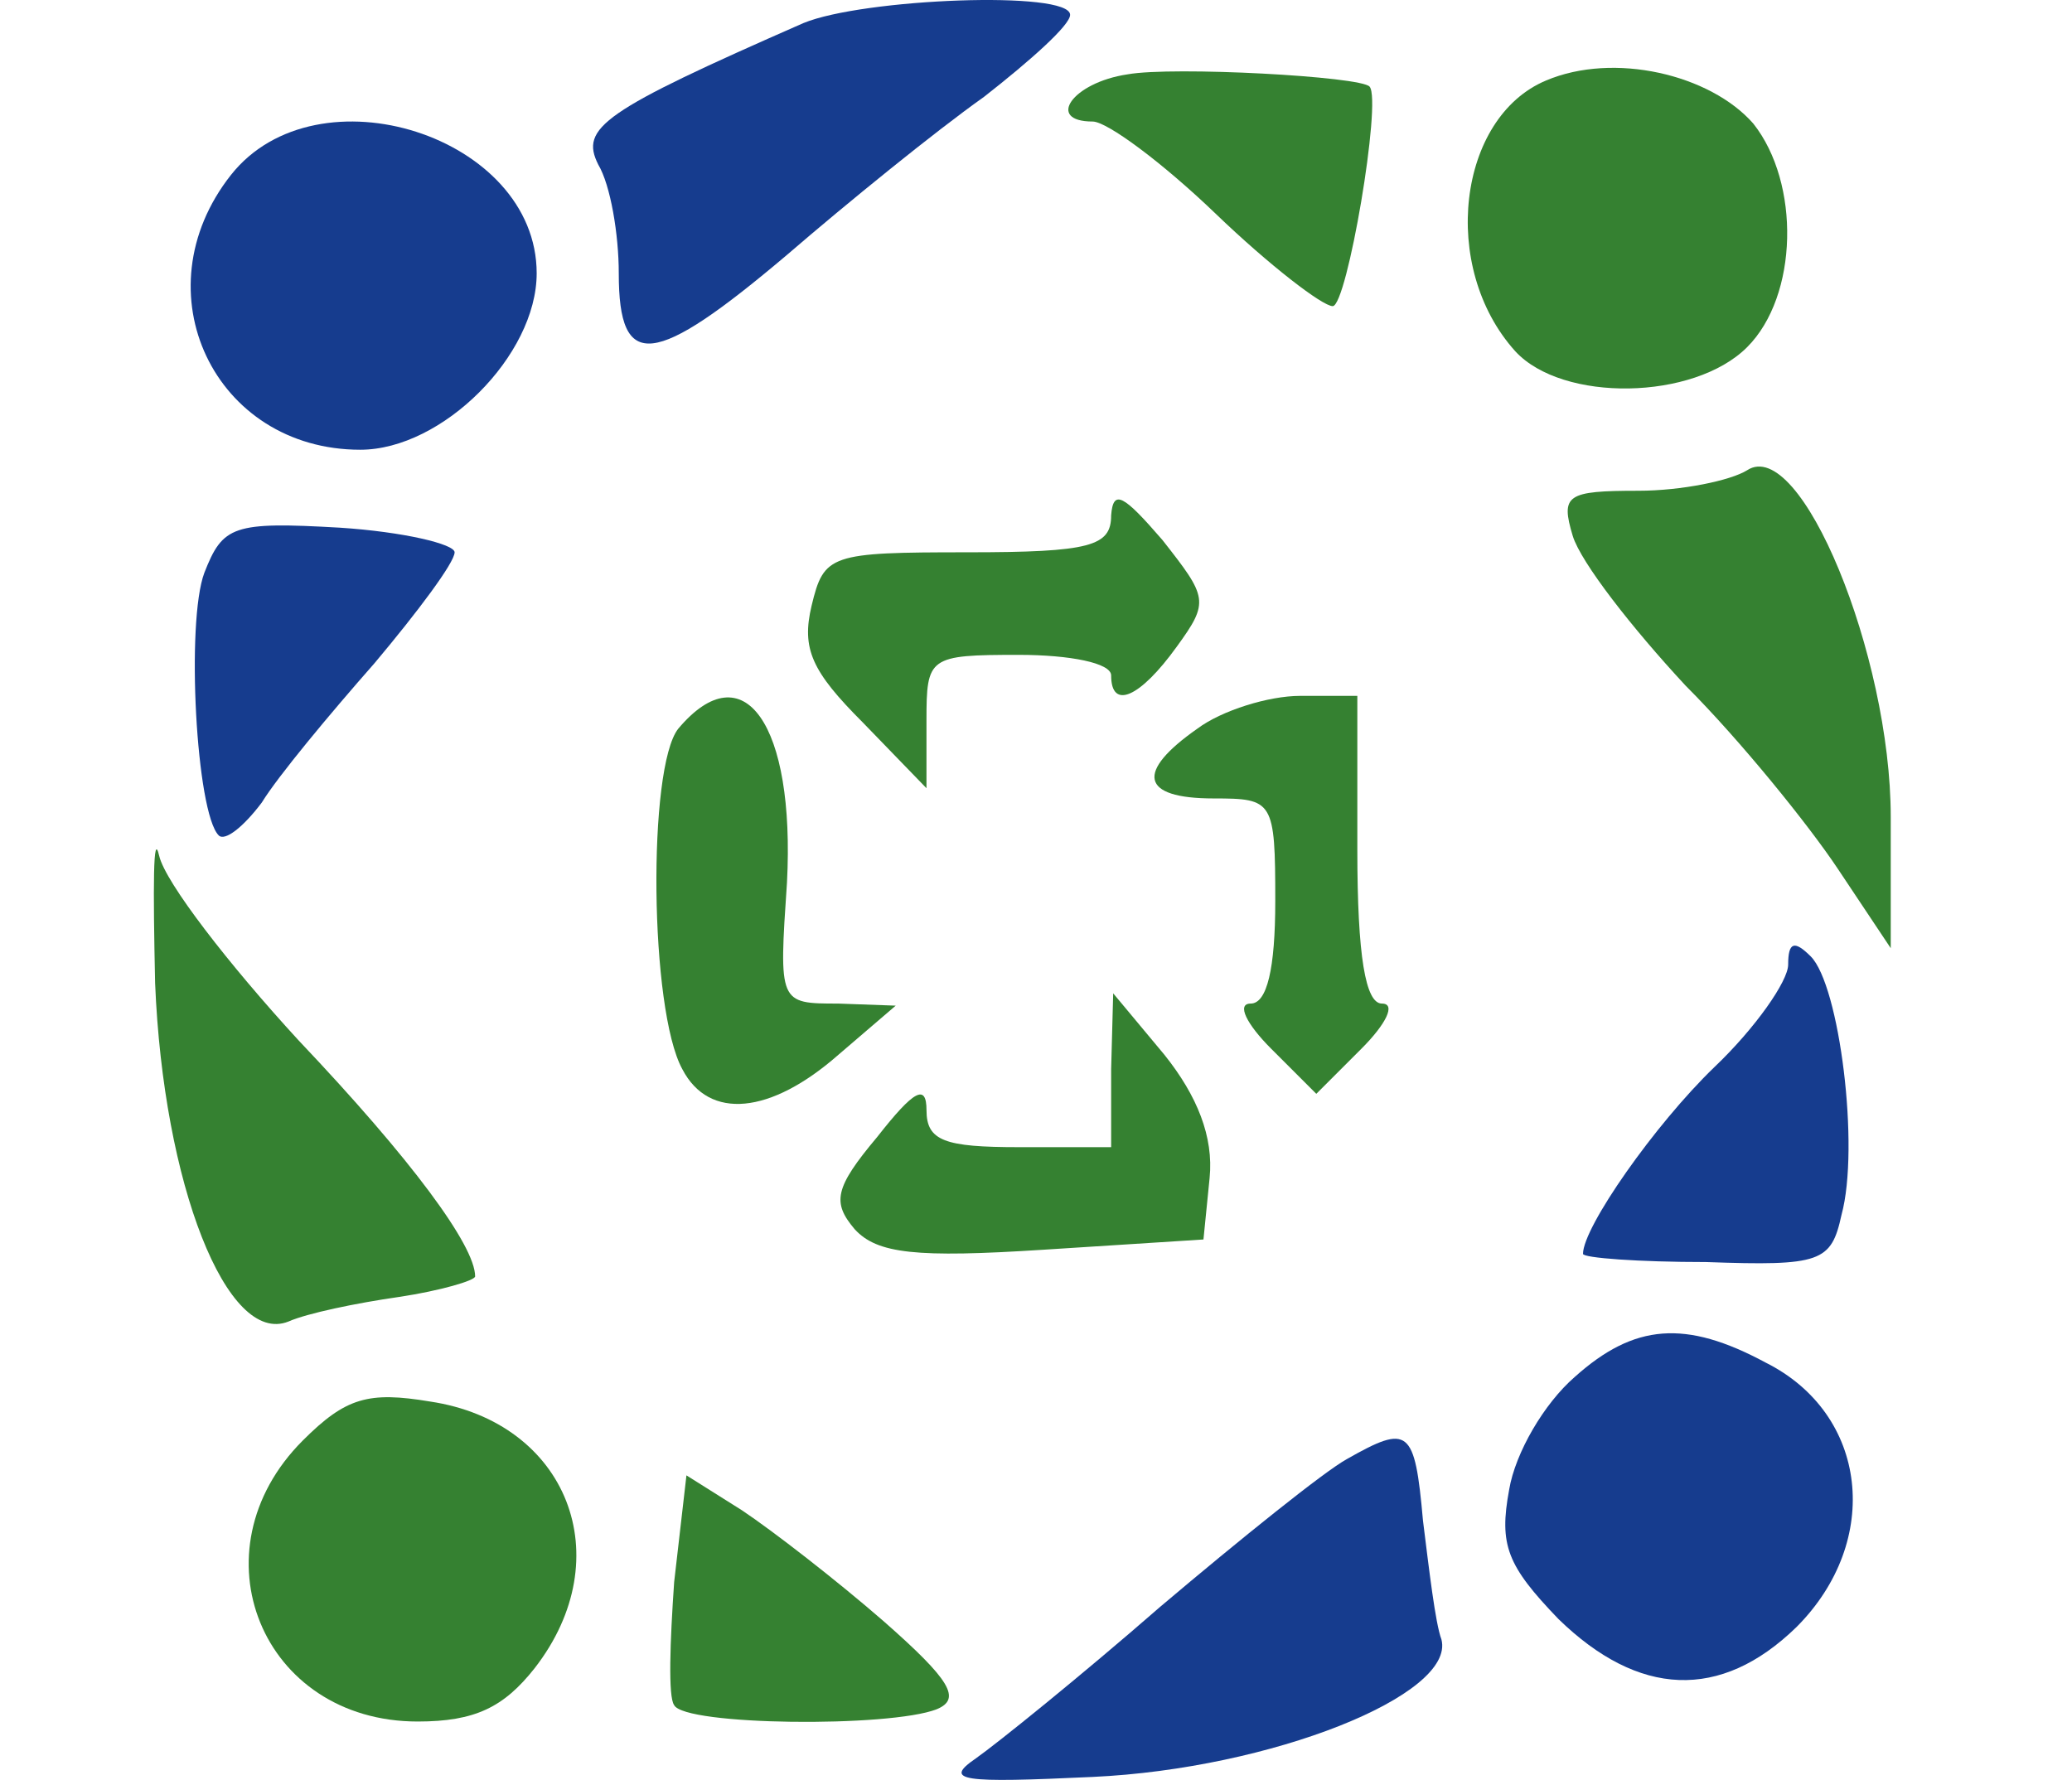 <svg width="71" height="61" viewBox="0 0 71 61" fill="none" xmlns="http://www.w3.org/2000/svg">
<path d="M27.53 0.791C20.64 3.813 19.867 4.376 20.5 5.641C20.921 6.344 21.203 8.032 21.203 9.367C21.203 12.742 22.398 12.601 26.967 8.735C29.006 6.977 32.029 4.517 33.716 3.321C35.333 2.056 36.669 0.861 36.669 0.509C36.669 -0.334 29.568 -0.053 27.53 0.791Z" fill="#163C8E"/>
<path d="M38.637 2.548C36.739 2.829 35.825 4.165 37.442 4.165C37.934 4.165 39.832 5.571 41.66 7.328C43.488 9.086 45.316 10.492 45.667 10.492C46.159 10.492 47.354 3.462 46.932 2.97C46.651 2.618 40.184 2.267 38.637 2.548Z" fill="#358131"/>
<path d="M52.978 2.759C49.955 4.024 49.323 9.156 51.924 12.039C53.541 13.796 58.04 13.726 59.868 11.898C61.625 10.141 61.696 6.274 60.079 4.235C58.602 2.548 55.298 1.775 52.978 2.759Z" fill="#358131"/>
<path d="M7.916 5.993C4.752 10 7.353 15.413 12.345 15.413C15.157 15.413 18.39 12.179 18.39 9.367C18.39 4.657 10.868 2.267 7.916 5.993Z" fill="#163C8E"/>
<path d="M59.868 16.116C59.305 16.468 57.618 16.819 56.142 16.819C53.681 16.819 53.47 16.96 53.892 18.366C54.173 19.28 55.931 21.529 57.759 23.498C59.657 25.396 61.977 28.278 62.961 29.754L64.789 32.496V27.997C64.789 22.443 61.696 14.921 59.868 16.116Z" fill="#358131"/>
<path d="M38.075 17.663C38.075 18.717 37.372 18.928 33.154 18.928C28.443 18.928 28.233 18.998 27.811 20.756C27.459 22.232 27.811 23.006 29.568 24.763L31.747 27.013V24.693C31.747 22.513 31.818 22.443 34.911 22.443C36.669 22.443 38.075 22.724 38.075 23.146C38.075 24.341 39.059 23.919 40.324 22.162C41.449 20.615 41.379 20.475 39.832 18.506C38.496 16.96 38.145 16.749 38.075 17.663Z" fill="#358131"/>
<path d="M7.002 19.631C6.369 21.318 6.721 27.856 7.494 28.63C7.705 28.84 8.337 28.348 8.97 27.505C9.533 26.591 11.29 24.482 12.837 22.724C14.313 20.967 15.578 19.28 15.578 18.928C15.578 18.647 13.821 18.225 11.642 18.084C7.986 17.874 7.634 18.014 7.002 19.631Z" fill="#163C8E"/>
<path d="M23.241 24.974C22.187 26.31 22.257 34.605 23.382 36.644C24.296 38.401 26.405 38.19 28.725 36.152L30.693 34.465L28.725 34.394C26.686 34.394 26.686 34.394 26.967 30.246C27.248 24.833 25.491 22.302 23.241 24.974Z" fill="#358131"/>
<path d="M41.027 24.974C38.918 26.45 39.059 27.364 41.59 27.364C43.628 27.364 43.699 27.434 43.699 30.879C43.699 33.199 43.417 34.394 42.855 34.394C42.363 34.394 42.714 35.097 43.558 35.941L45.105 37.487L46.651 35.941C47.495 35.097 47.846 34.394 47.354 34.394C46.792 34.394 46.511 32.777 46.511 29.122V23.849H44.542C43.488 23.849 41.871 24.341 41.027 24.974Z" fill="#358131"/>
<path d="M5.315 33.691C5.596 40.581 7.775 46.134 9.884 45.291C10.517 45.01 12.204 44.658 13.68 44.447C15.086 44.236 16.281 43.885 16.281 43.744C16.281 42.69 14.102 39.737 10.236 35.66C7.845 33.059 5.666 30.246 5.455 29.332C5.244 28.419 5.244 30.387 5.315 33.691Z" fill="#358131"/>
<path d="M61.274 33.059C61.274 33.621 60.149 35.238 58.743 36.574C56.704 38.542 54.244 42.057 54.244 42.971C54.244 43.111 56.142 43.252 58.462 43.252C62.398 43.393 62.75 43.252 63.102 41.635C63.734 39.315 63.031 33.761 62.047 32.777C61.485 32.215 61.274 32.285 61.274 33.059Z" fill="#163C8E"/>
<path d="M38.075 36.644V39.315H34.911C32.38 39.315 31.748 39.104 31.748 38.05C31.748 37.136 31.326 37.347 30.06 38.964C28.584 40.721 28.514 41.213 29.287 42.127C30.06 42.971 31.396 43.111 35.755 42.83L41.238 42.479L41.449 40.37C41.59 38.964 41.027 37.558 39.903 36.152L38.145 34.043L38.075 36.644Z" fill="#358131"/>
<path d="M53.962 47.189C52.908 48.103 51.924 49.79 51.713 51.055C51.361 52.953 51.643 53.657 53.4 55.484C56.142 58.156 58.954 58.296 61.555 55.766C64.508 52.813 64.016 48.454 60.501 46.697C57.759 45.221 56.001 45.361 53.962 47.189Z" fill="#163C8E"/>
<path d="M10.376 49.368C6.58 53.164 8.97 58.999 14.313 58.999C16.281 58.999 17.266 58.507 18.32 57.172C21.273 53.375 19.445 48.736 14.735 48.032C12.626 47.681 11.852 47.892 10.376 49.368Z" fill="#358131"/>
<path d="M46.159 50.001C45.386 50.423 42.504 52.743 39.762 55.062C37.02 57.453 34.138 59.773 33.435 60.265C32.31 61.038 32.943 61.108 37.442 60.898C43.558 60.616 49.885 58.086 49.393 56.187C49.182 55.625 48.971 53.797 48.76 52.11C48.479 48.946 48.268 48.806 46.159 50.001Z" fill="#163C8E"/>
<path d="M23.101 54.219C22.96 56.258 22.89 58.156 23.101 58.437C23.452 59.14 30.482 59.21 32.099 58.578C32.943 58.226 32.591 57.593 30.271 55.555C28.654 54.149 26.475 52.461 25.421 51.758L23.522 50.563L23.101 54.219Z" fill="#358131"/>
</svg>
